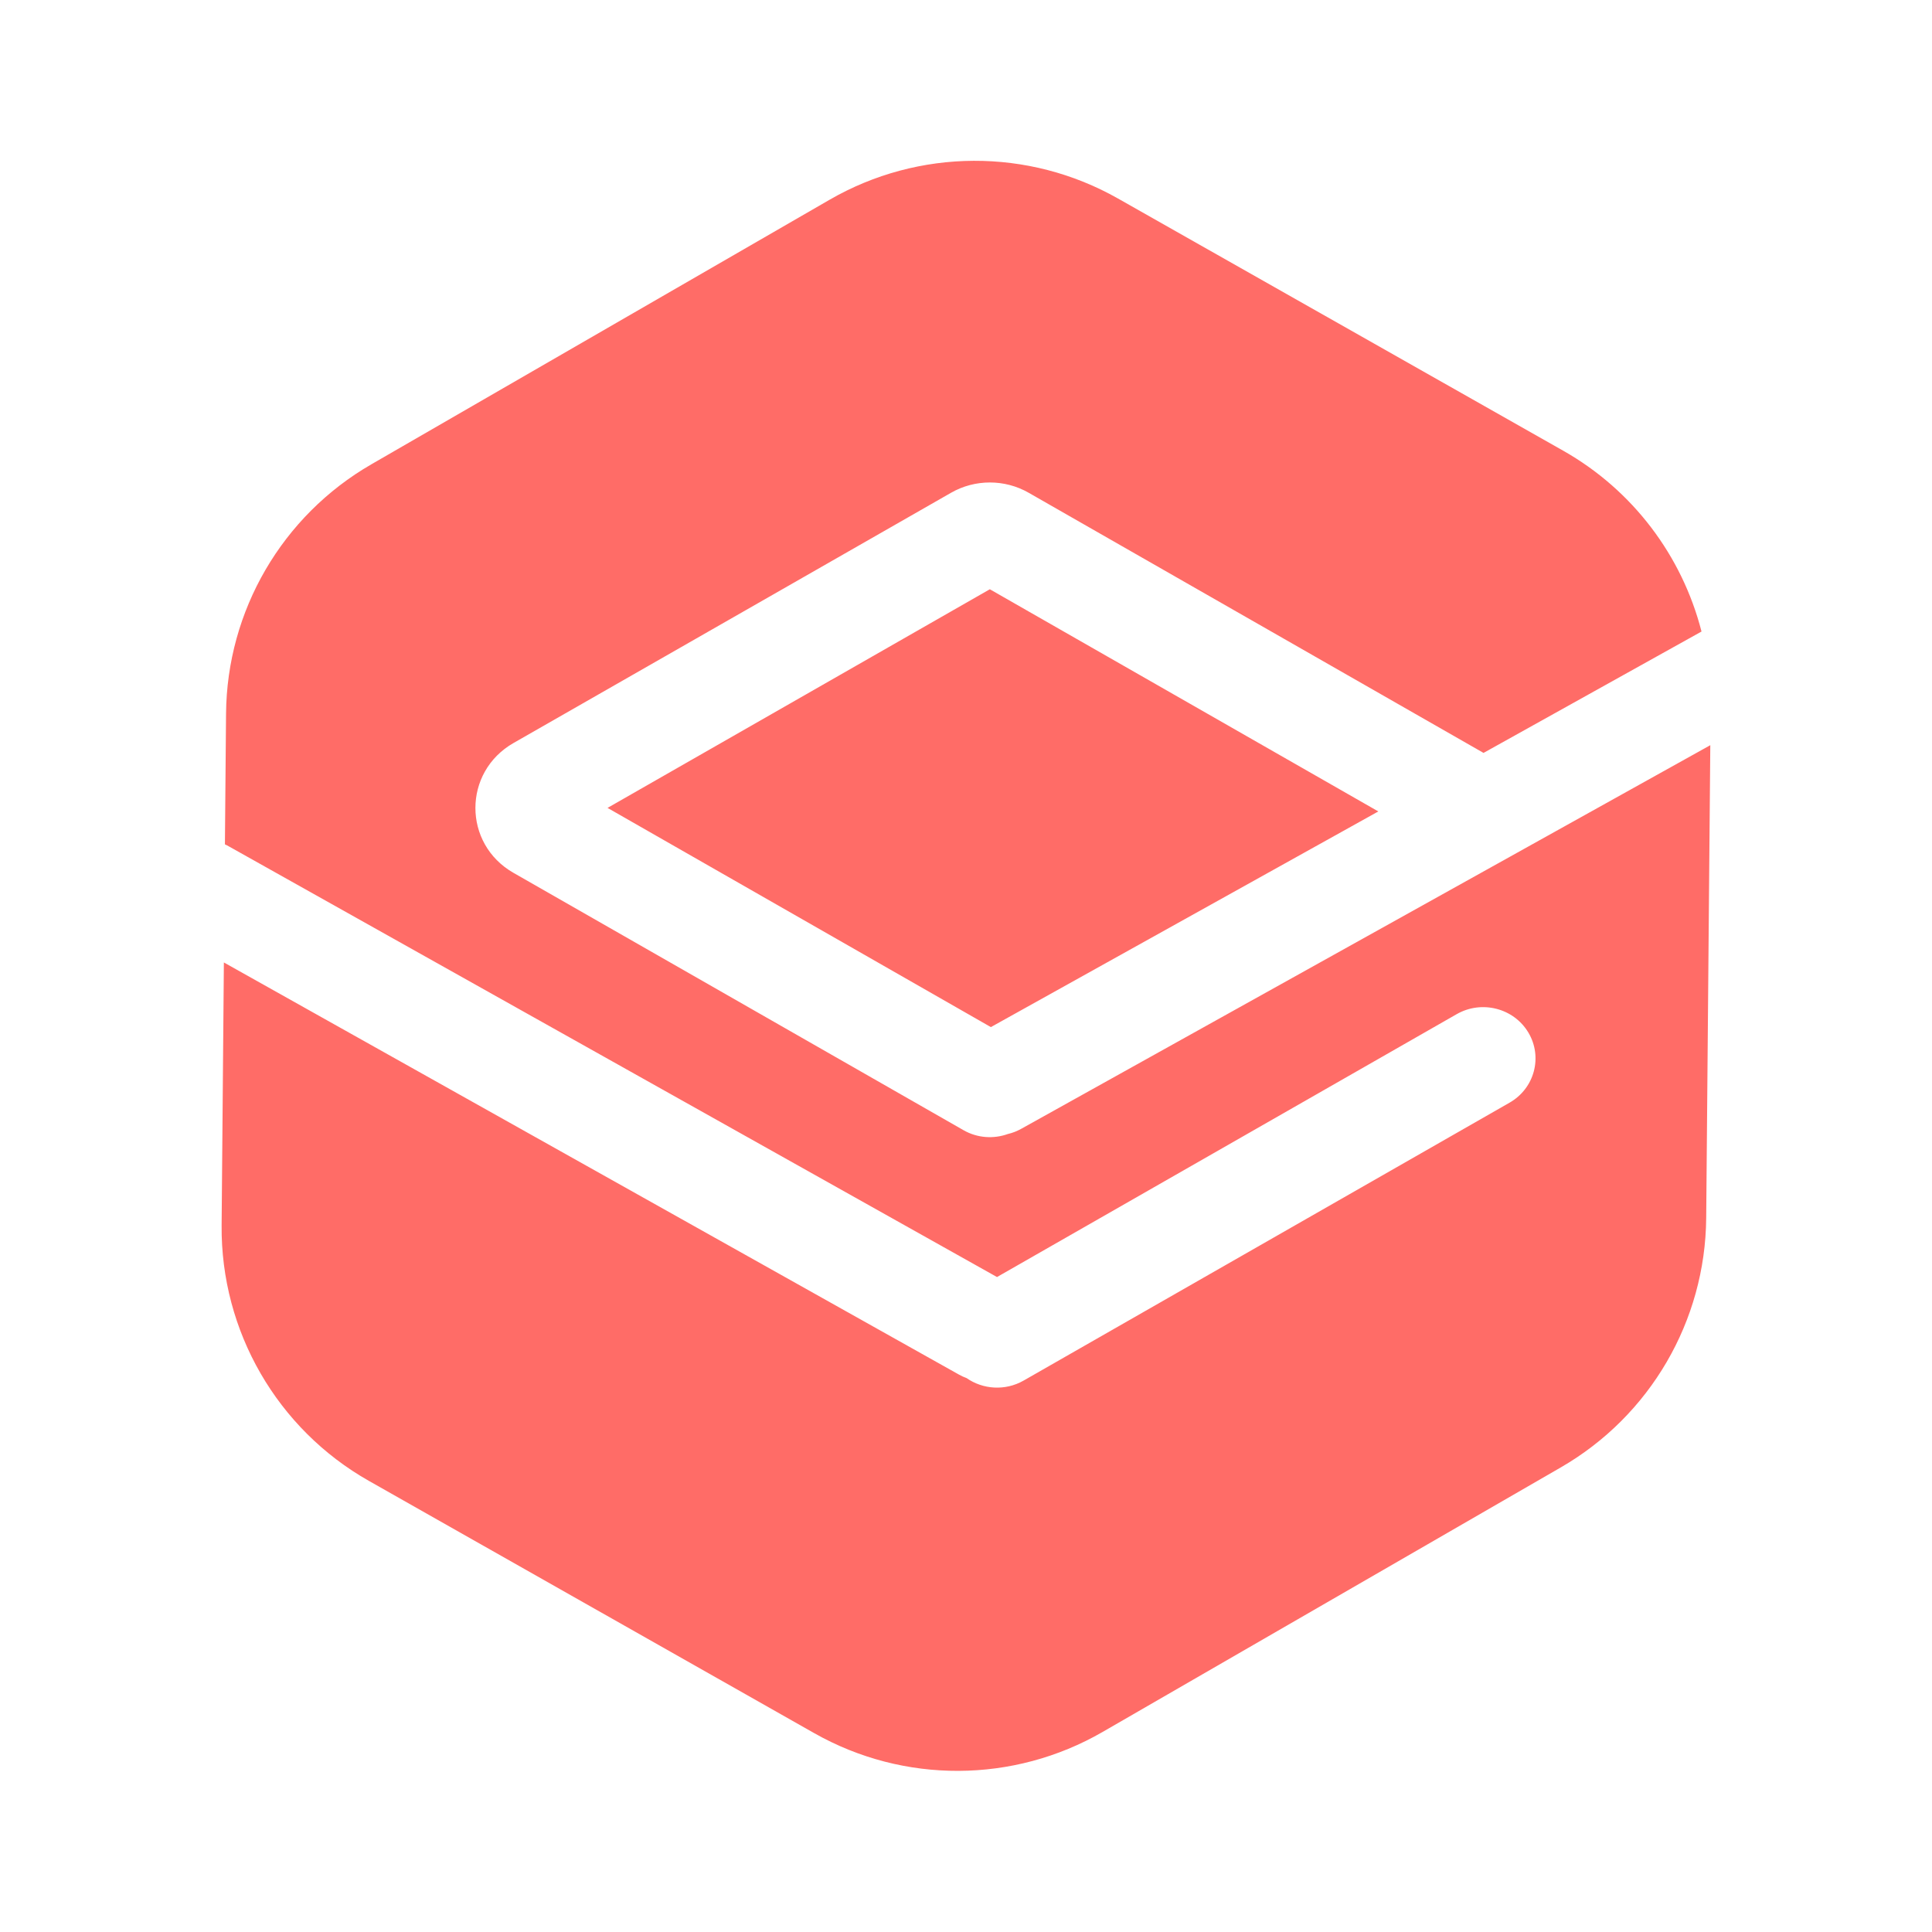 <svg fill="none" viewBox="0 0 24 24" xmlns="http://www.w3.org/2000/svg"><path clip-rule="evenodd" d="m21.137 7.845-2.708 1.508-5.651-3.232c-.297-.17-.666-.17-.963 0l-5.436 3.109c-.631.361-.631 1.253 0 1.613l5.589 3.196c.174.1.376.111.552.048.057-.013.113-.035.167-.065l8.559-4.765-.051 5.875c-.011 1.279-.697 2.456-1.805 3.096l-5.693 3.287c-1.107.639-2.47.645-3.582.015l-5.531-3.133c-1.141-.646-1.842-1.861-1.831-3.173l.028-3.268 9.132 5.12c.031.017.062.032.094.043.202.141.478.162.707.032l6.038-3.453c.31-.177.415-.567.234-.871-.181-.304-.58-.406-.89-.229l-5.711 3.266-9.544-5.351c-.016-.009-.031-.017-.047-.024l.014-1.625c.011-1.279.697-2.456 1.805-3.096l5.693-3.287c1.107-.639 2.47-.645 3.582-.015l5.531 3.133c.865.49 1.476 1.306 1.717 2.243zm-8.828 4.914-4.762-2.723 4.749-2.716 4.826 2.76z" fill="#ff6c67" fill-rule="evenodd"/></svg>